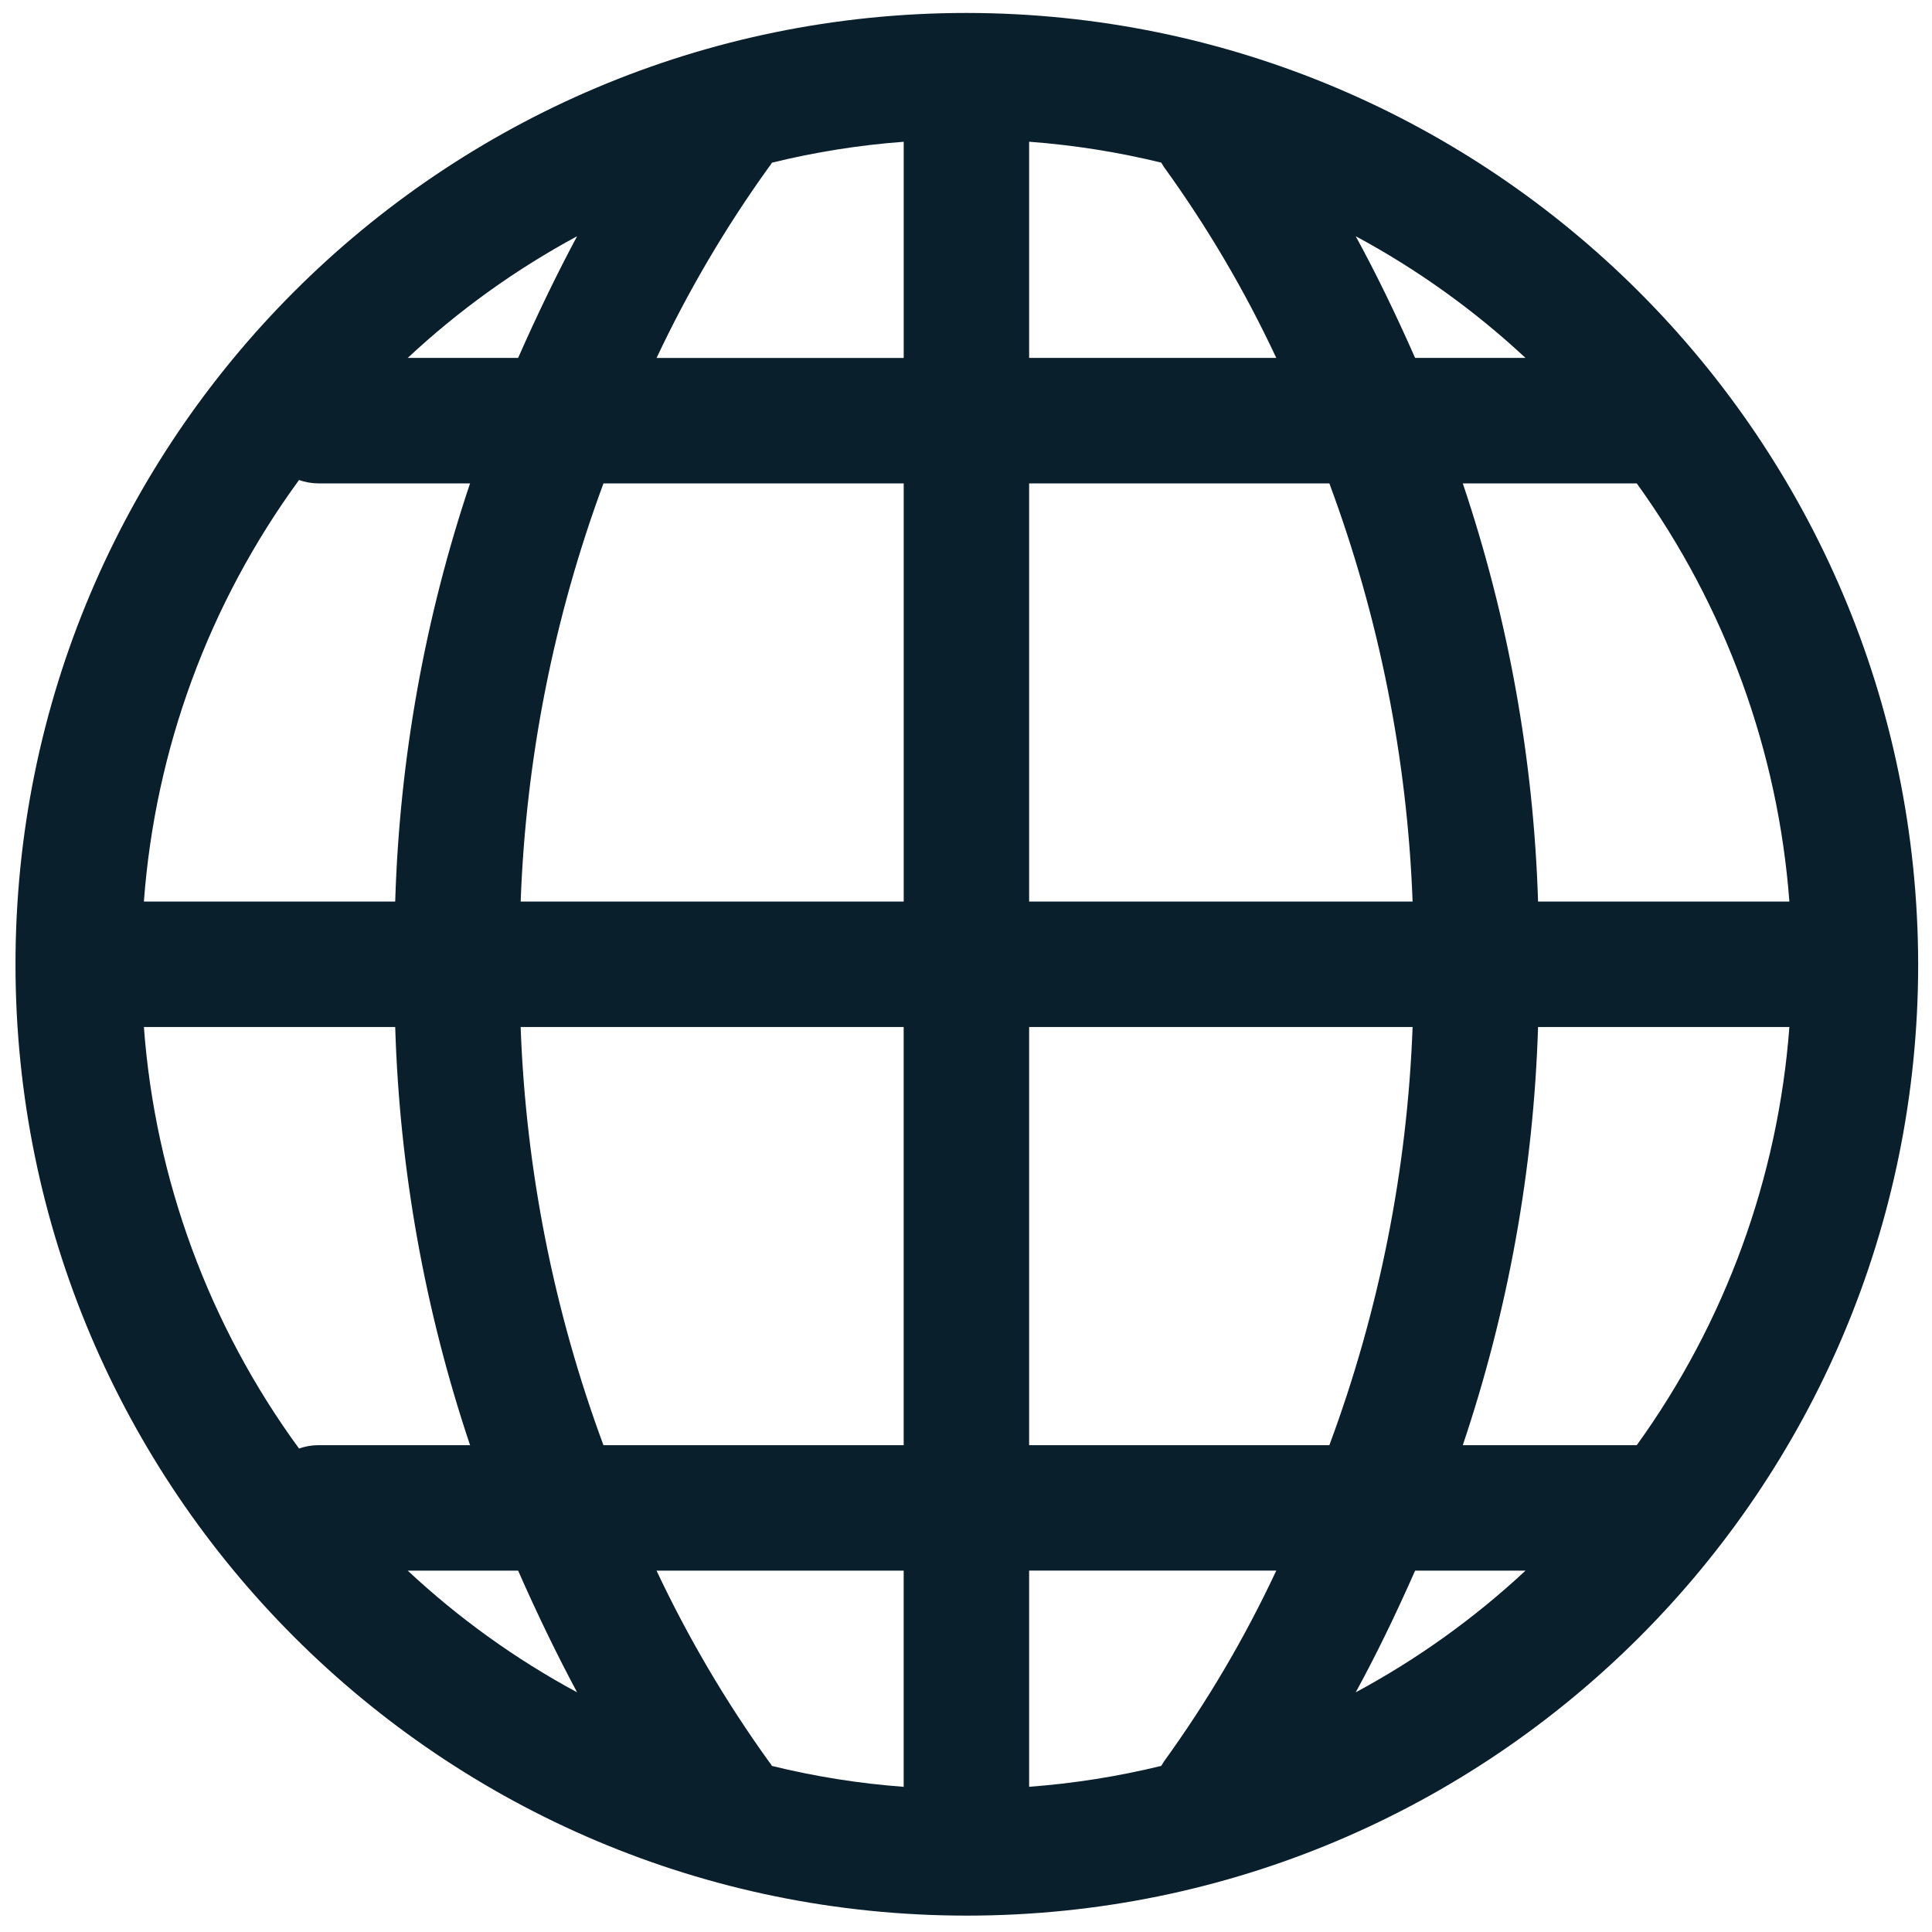 <?xml version="1.0" encoding="utf-8"?>
<!-- Generator: Adobe Illustrator 25.1.0, SVG Export Plug-In . SVG Version: 6.00 Build 0)  -->
<svg version="1.1" id="Layer_1" xmlns="http://www.w3.org/2000/svg" xmlns:xlink="http://www.w3.org/1999/xlink" x="0px" y="0px"
	 viewBox="0 0 500 500" style="enable-background:new 0 0 500 500;" xml:space="preserve">
<style type="text/css">
	.st0{fill:#0A1F2C;}
</style>
<path class="st0" d="M250.11,3.35C114.13,3.41,3.95,113.69,4.01,249.66c0.06,135.97,110.34,246.16,246.31,246.1
	c135.93-0.06,246.1-110.27,246.1-246.2C496.23,113.62,386.05,3.48,250.11,3.35z M463.09,233.32h-65.04
	c-1.15-36.83-7.72-73.3-19.48-108.22h45.02C446.49,156.84,460.16,194.3,463.09,233.32z M394.8,92.63h-28.57
	c-5.2-11.8-10.39-22.4-15.37-31.49C366.8,69.71,381.56,80.3,394.8,92.63z M266.34,36.68c11.53,0.86,22.97,2.67,34.2,5.41
	c0.22,0.32,0.43,0.76,0.65,1.08c11.24,15.53,20.99,32.09,29.11,49.46h-63.96V36.68z M266.34,125.1h77.7
	c12.89,34.7,20.16,71.23,21.54,108.22h-99.24V125.1z M199.03,43.18c0.29-0.33,0.54-0.7,0.76-1.08c11.19-2.75,22.6-4.56,34.09-5.41
	v55.95h-63.96C178.09,75.29,187.83,58.74,199.03,43.18z M233.88,125.1v108.22h-99.13c1.35-36.98,8.58-73.52,21.43-108.22
	L233.88,125.1z M149.35,61.14c-4.87,9.09-10.06,19.7-15.26,31.49h-28.57C118.72,80.3,133.45,69.72,149.35,61.14L149.35,61.14z
	 M77.39,124.23c1.6,0.57,3.28,0.86,4.98,0.87h39.28c-11.73,34.93-18.25,71.39-19.37,108.22H37.24
	C40.16,193.92,54.07,156.13,77.39,124.23z M77.39,374.88c-23.32-31.89-37.23-69.69-40.15-109.09h65.04
	c1.12,36.83,7.65,73.29,19.37,108.22H82.36C80.67,374.02,78.99,374.31,77.39,374.88z M105.52,406.48h28.57
	c5.19,11.8,10.39,22.4,15.26,31.49C133.45,429.4,118.72,418.81,105.52,406.48z M233.87,462.43c-11.49-0.85-22.9-2.66-34.09-5.41
	c-0.22-0.39-0.47-0.75-0.76-1.08c-11.2-15.56-20.94-32.12-29.11-49.46h63.96L233.87,462.43z M233.87,374.01h-77.7
	c-12.85-34.71-20.08-71.24-21.43-108.22h99.13V374.01z M301.19,455.93c-0.22,0.32-0.43,0.76-0.65,1.08
	c-11.23,2.74-22.67,4.55-34.2,5.41v-55.95h63.96C322.18,423.84,312.43,440.4,301.19,455.93L301.19,455.93z M266.34,374.01V265.79
	h99.24c-1.38,36.99-8.65,73.52-21.54,108.22H266.34z M350.86,437.97c4.98-9.09,10.17-19.7,15.37-31.49h28.57
	C381.56,418.81,366.8,429.4,350.86,437.97L350.86,437.97z M423.59,374.01h-45.02c11.76-34.92,18.33-71.39,19.48-108.22h65.04
	C460.16,304.82,446.49,342.27,423.59,374.01z"/>
</svg>
